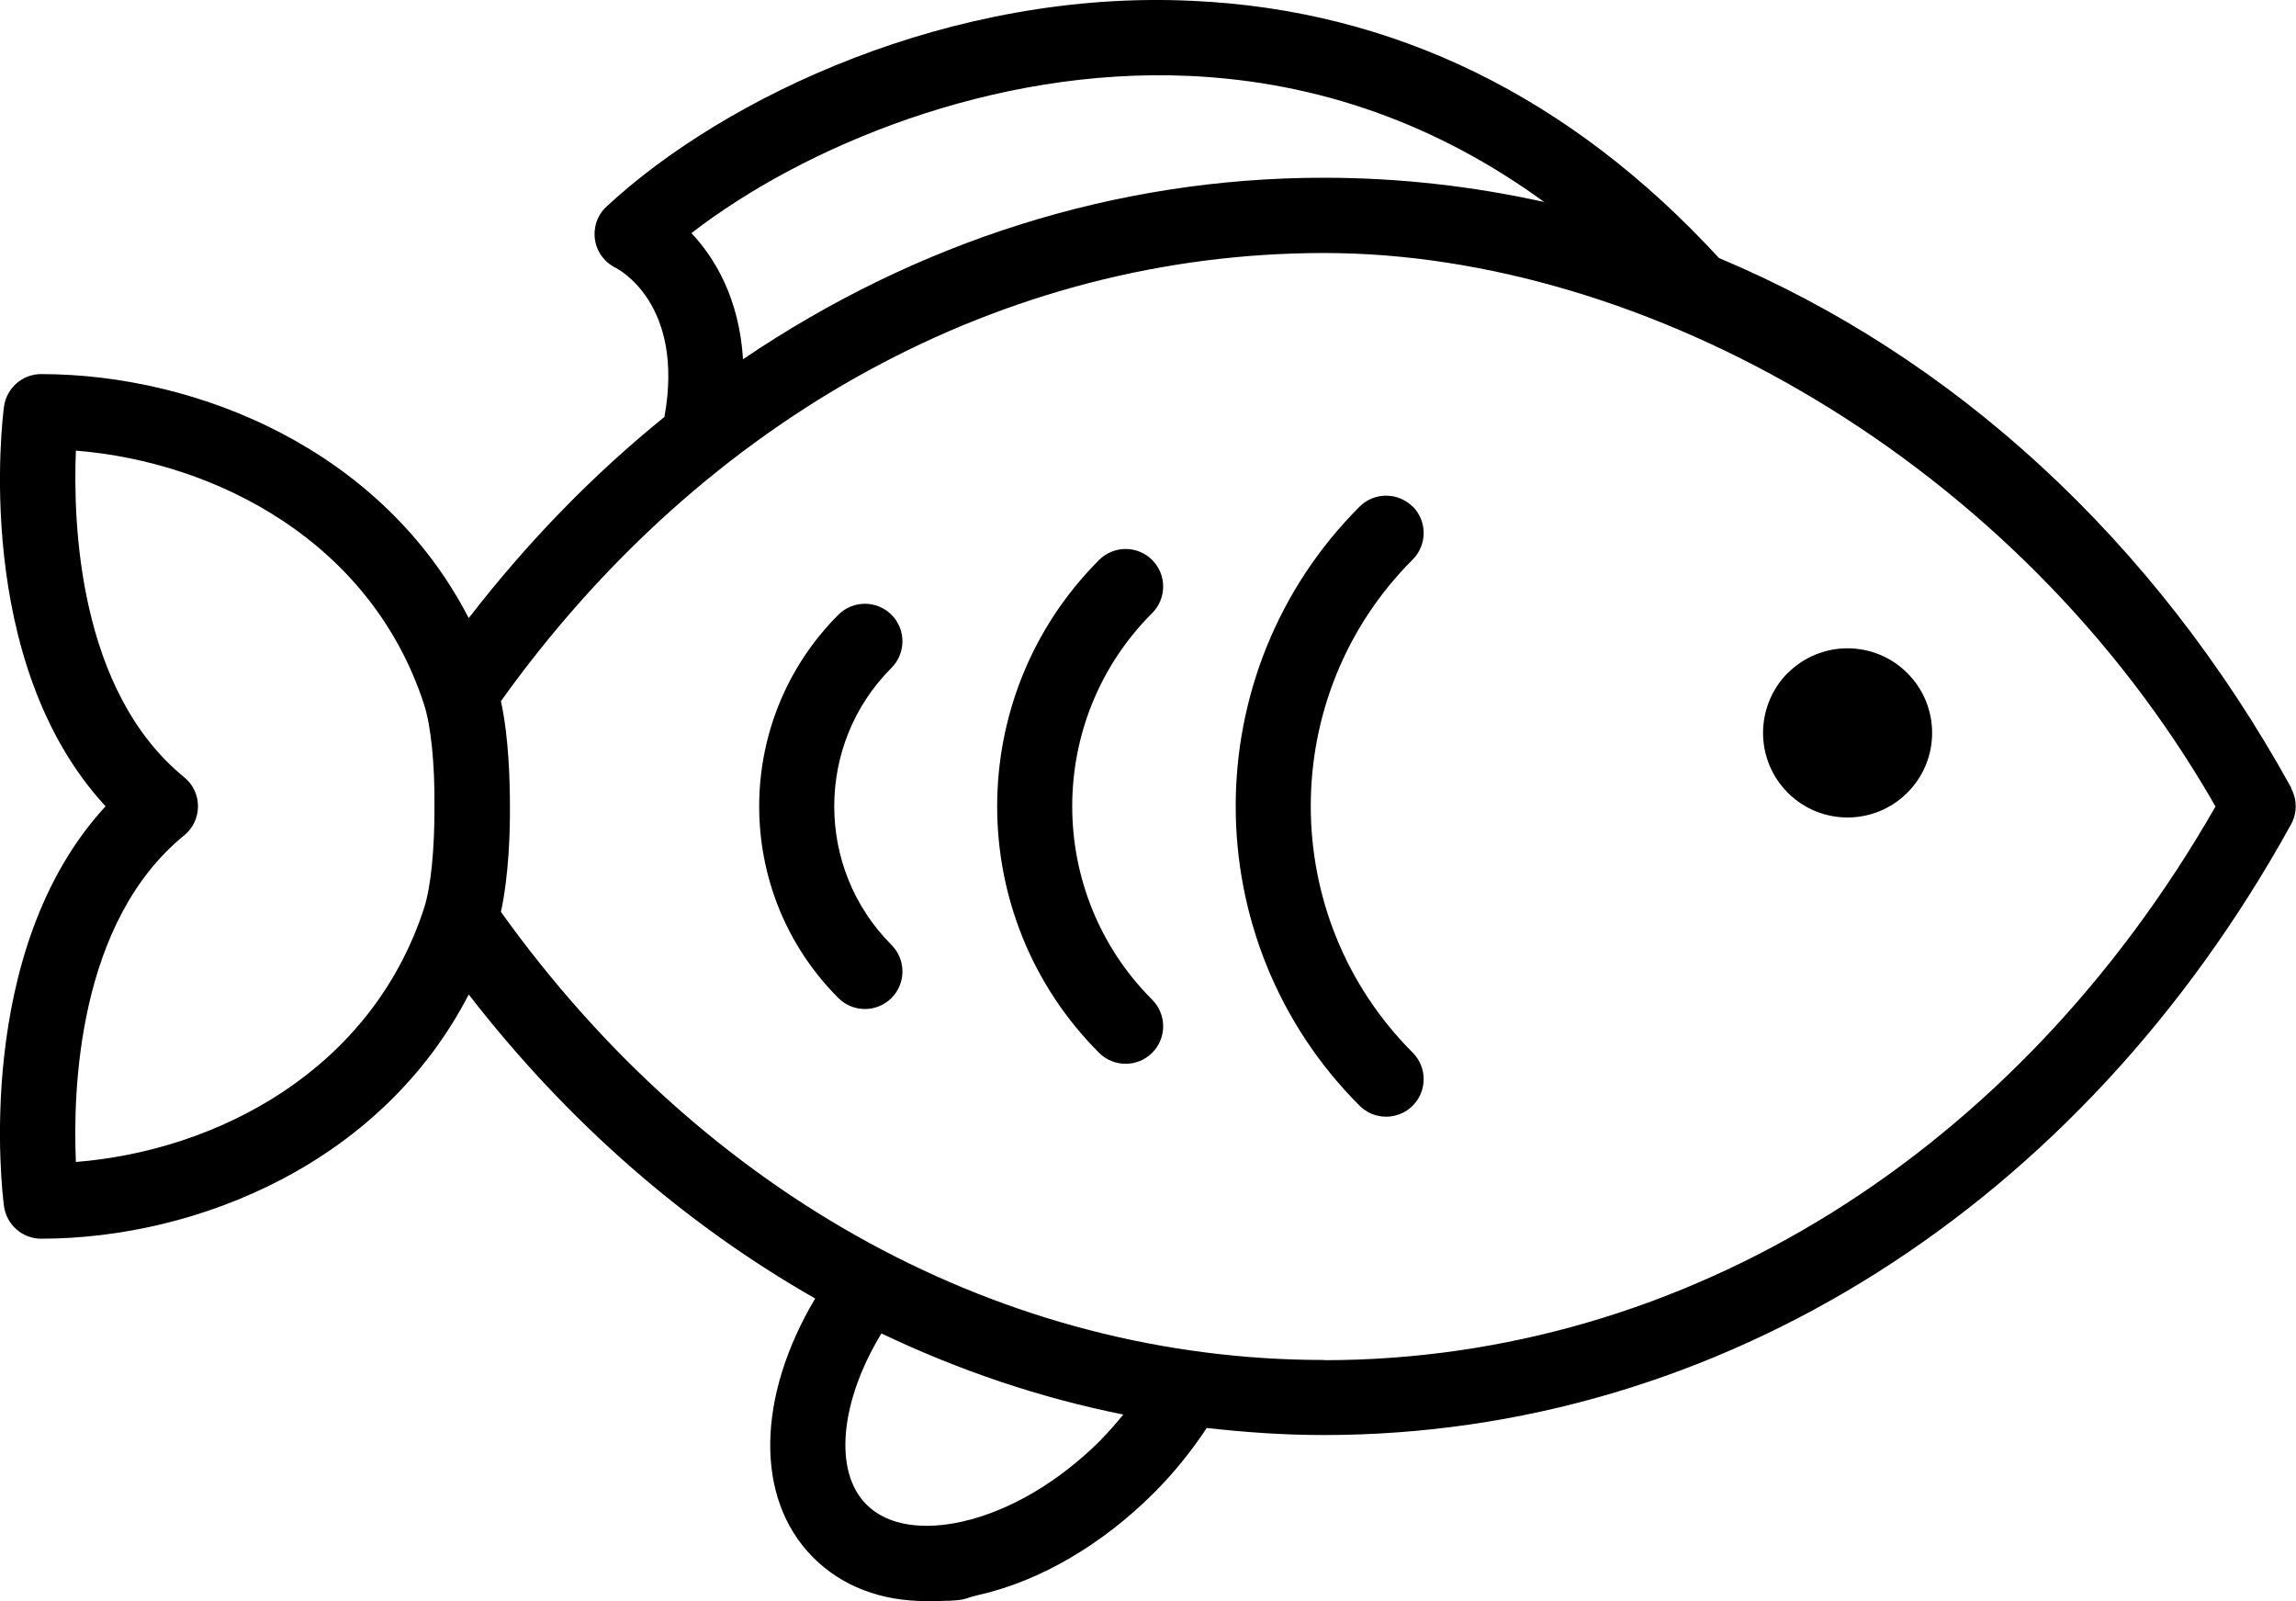 <?xml version="1.0" encoding="UTF-8"?>
<svg id="Layer_1" xmlns="http://www.w3.org/2000/svg" version="1.1" viewBox="0 0 1098.2 765.7">
  <!-- Generator: Adobe Illustrator 29.2.1, SVG Export Plug-In . SVG Version: 2.1.0 Build 116)  -->
  <path d="M855.1,321.8c-15.7,15.9-15.8,41.4,0,57.3,15.8,15.8,41.4,15.8,57.2,0,15.8-15.8,15.8-41.4,0-57.2-15.8-15.8-41.4-15.8-57.2,0h0ZM1096,376.9c-65.7-119.2-162.3-206.8-273.8-253.5C751.2,46.2,666.5,4.7,570.2.4c-115-5.5-223.5,45.8-280.1,98.4-4.4,4-6.4,10-5.5,15.9.9,5.9,4.7,10.9,10.1,13.5.3.2,33,16.5,23.1,71.2-34,27.5-65.4,59.7-93.6,96.2-41.3-80.1-129-116.6-204.5-116.7h0c-9,0-16.6,6.7-17.8,15.6-.7,5.3-15.3,122,48.6,191.1C-13.4,454.8,1.2,571.5,1.9,576.8c1.2,8.9,8.8,15.6,17.8,15.6h0c75.5-.1,163.2-36.7,204.5-116.8,47.3,61.1,103.6,110,165.7,145.4-28,47.1-29,95.8-.9,123.9,13.7,13.7,32.3,20.8,53.9,20.8s16.4-1,25.1-2.9c29.3-6.6,59.1-24,84-48.9,9.6-9.6,18-20.1,25.2-31,18.4,2.1,37.1,3.4,55.9,3.4h0c188.9,0,361.9-109.2,462.7-292,3-5.4,3-12,0-17.4h0ZM202.9,434.1c-25.2,77.9-99.1,116.2-166.6,121.6-1.5-34.4.9-114.7,51.8-156.2,4.2-3.4,6.6-8.5,6.6-13.9s-2.4-10.5-6.6-13.9c-50.7-41.3-53.2-121.7-51.8-156.2,67.5,5.5,141.4,43.8,166.6,121.6,3.2,10,5.1,28.1,4.9,48.6.1,20.3-1.7,38.4-4.9,48.4h0ZM568.7,36.3c62.1,2.8,118.9,23.2,169.9,60.3-34.3-7.6-69.6-11.6-105.4-11.6-99.5,0-194.8,30.6-277.8,86.8-1.8-29-13.5-48.5-24.7-60.3,53.3-41.2,144-79.4,238-75.2h0ZM526.7,688.5c-20.2,20.2-43.8,34.1-66.5,39.2-11.4,2.6-32.6,4.9-45.8-8.2-15.9-15.9-12.5-49.4,7.2-81.8,37,17.7,75.8,30.8,115.7,38.8-3.4,4.1-6.8,8.1-10.6,11.9h0ZM633.3,650.4v18c0,0,0-18,0-18-153,0-296.1-78-393.7-214.3h0c3.8-17.6,4.4-38.5,4.3-50.3,0-12.1-.5-33-4.3-50.5h0c97.6-136.3,240.7-214.3,393.8-214.3s331.4,98.7,426.3,264.7c-95,165.9-253.7,264.7-426.3,264.8h0ZM675.7,242.3c-7-7-18.4-7-25.4,0-79,79-79,207.5,0,286.5,0,0,0,0,0,0,7,7,18.4,7,25.4,0,7-7,7-18.4,0-25.4-65-65-65-170.8,0-235.8,7-7,7-18.4,0-25.4h0ZM551.1,293.2c7-7,7-18.4,0-25.4-7-7-18.4-7-25.4,0-65,65-65,170.7,0,235.7,7,7,18.4,7,25.4,0,7-7,7-18.4,0-25.4-51-51-51-134,0-184.9h0ZM426.4,294c-7-7-18.4-7-25.4,0-50.5,50.5-50.5,132.8,0,183.3,7,7,18.4,7,25.4,0,7-7,7-18.4,0-25.4h0c-36.5-36.6-36.5-96,0-132.5,7-7,7-18.4,0-25.4h0Z"/>
</svg>